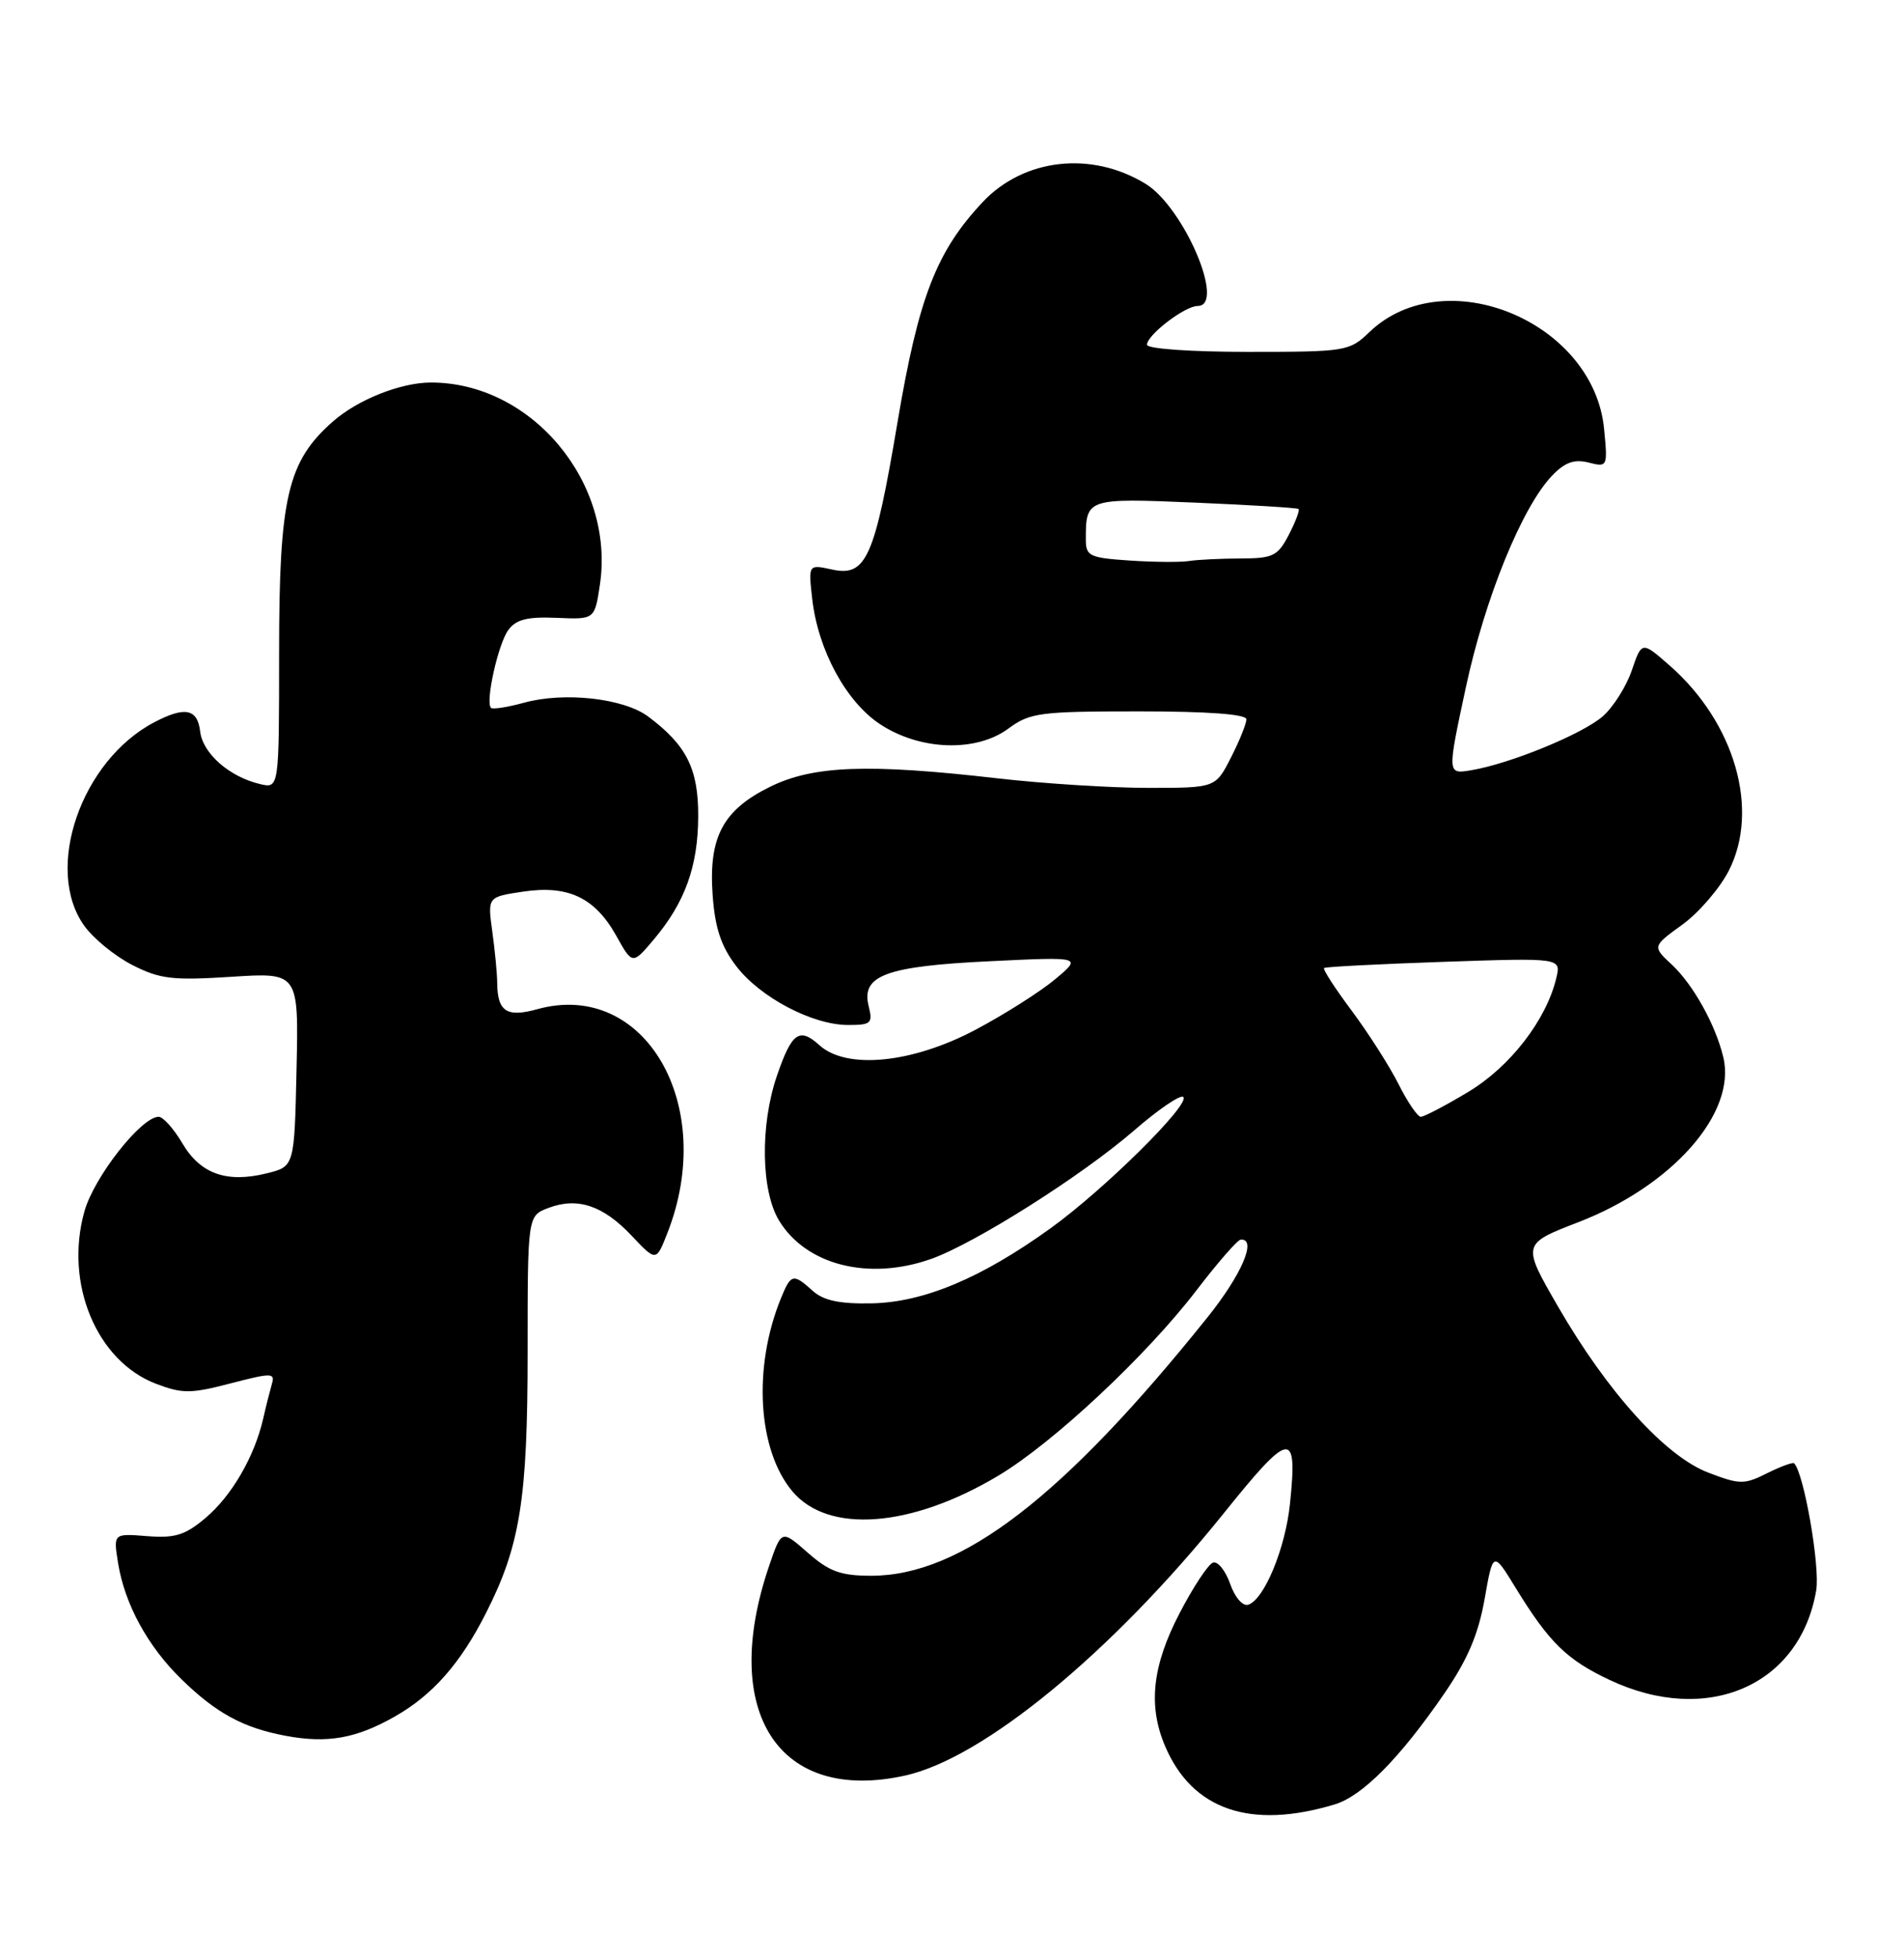 <?xml version="1.0" encoding="UTF-8" standalone="no"?>
<!DOCTYPE svg PUBLIC "-//W3C//DTD SVG 1.1//EN" "http://www.w3.org/Graphics/SVG/1.1/DTD/svg11.dtd" >
<svg xmlns="http://www.w3.org/2000/svg" xmlns:xlink="http://www.w3.org/1999/xlink" version="1.1" viewBox="0 0 249 256">
 <g >
 <path fill="currentColor"
d=" M 174.56 235.89 C 178.17 234.80 183.09 229.83 188.86 221.43 C 191.92 216.99 193.33 213.67 194.15 209.06 C 195.26 202.76 195.26 202.76 198.24 207.63 C 202.60 214.73 204.91 216.99 210.50 219.62 C 223.26 225.64 235.41 220.37 237.52 207.90 C 238.04 204.80 235.92 192.59 234.63 191.30 C 234.46 191.13 232.87 191.72 231.09 192.60 C 228.10 194.10 227.52 194.09 223.41 192.52 C 217.80 190.38 210.24 182.02 203.76 170.82 C 199.03 162.63 199.03 162.63 206.41 159.78 C 218.74 155.02 227.12 145.49 225.37 138.21 C 224.35 133.96 221.43 128.72 218.64 126.11 C 216.08 123.73 216.08 123.73 220.01 120.88 C 222.18 119.31 224.91 116.13 226.09 113.82 C 230.15 105.86 226.88 94.50 218.39 87.04 C 214.71 83.81 214.71 83.81 213.40 87.65 C 212.67 89.77 210.96 92.47 209.59 93.66 C 206.90 95.99 197.44 99.86 192.38 100.70 C 189.26 101.22 189.26 101.22 191.70 89.86 C 194.21 78.16 199.06 66.26 202.99 62.17 C 204.65 60.44 205.88 60.00 207.75 60.47 C 210.23 61.10 210.26 61.03 209.78 56.09 C 208.43 42.03 188.94 33.98 179.08 43.42 C 176.47 45.93 176.02 46.00 163.20 46.00 C 155.75 46.00 150.00 45.60 150.00 45.07 C 150.00 43.79 154.96 40.00 156.63 40.00 C 160.34 40.00 154.82 27.08 149.80 24.02 C 142.73 19.71 133.90 20.70 128.52 26.41 C 122.45 32.88 120.13 38.86 117.38 55.17 C 114.38 72.99 113.28 75.44 108.79 74.45 C 105.71 73.78 105.71 73.78 106.22 78.30 C 106.98 84.97 110.63 91.72 115.07 94.66 C 120.29 98.12 127.64 98.38 131.87 95.25 C 134.69 93.17 135.97 93.00 148.96 93.00 C 158.01 93.00 163.00 93.37 163.00 94.04 C 163.00 94.61 162.09 96.86 160.98 99.04 C 158.96 103.00 158.96 103.00 150.15 103.00 C 145.31 103.00 136.43 102.44 130.42 101.75 C 113.50 99.81 106.36 100.08 100.72 102.85 C 94.52 105.91 92.65 109.44 93.20 117.06 C 93.51 121.32 94.30 123.71 96.28 126.30 C 99.41 130.40 106.26 134.00 110.92 134.00 C 113.93 134.00 114.16 133.78 113.60 131.53 C 112.59 127.52 115.86 126.31 129.50 125.66 C 141.50 125.08 141.50 125.08 138.00 128.01 C 136.07 129.63 131.39 132.60 127.58 134.62 C 119.30 139.01 110.73 139.86 107.17 136.65 C 104.53 134.26 103.54 134.98 101.59 140.68 C 99.39 147.14 99.53 155.71 101.89 159.58 C 105.44 165.40 113.61 167.46 121.75 164.59 C 127.45 162.58 141.49 153.70 148.30 147.80 C 151.49 145.03 154.39 143.06 154.75 143.41 C 155.69 144.36 144.41 155.52 137.38 160.58 C 128.33 167.10 120.77 170.27 113.95 170.39 C 109.79 170.47 107.69 170.02 106.28 168.75 C 103.73 166.45 103.44 166.51 102.12 169.75 C 98.44 178.78 99.09 189.57 103.63 194.97 C 108.32 200.55 119.19 199.72 130.57 192.91 C 137.75 188.62 149.97 177.19 156.50 168.65 C 159.25 165.06 161.84 162.09 162.25 162.06 C 164.42 161.89 162.41 166.60 157.94 172.18 C 139.06 195.73 125.71 206.00 113.95 206.00 C 109.95 206.00 108.45 205.46 105.63 202.98 C 102.20 199.97 102.20 199.97 100.58 204.72 C 94.06 223.85 101.85 235.81 118.42 232.11 C 128.65 229.82 145.40 216.03 160.01 197.87 C 168.77 186.97 169.71 186.83 168.70 196.59 C 168.10 202.43 165.32 209.14 163.23 209.79 C 162.51 210.01 161.48 208.81 160.87 207.04 C 160.26 205.32 159.26 204.08 158.64 204.28 C 158.01 204.49 156.04 207.47 154.25 210.92 C 150.68 217.79 150.12 223.00 152.37 228.28 C 155.92 236.61 163.52 239.22 174.56 235.89 Z  M 51.64 224.40 C 56.59 221.59 60.23 217.45 63.56 210.87 C 68.03 202.07 69.00 195.96 69.00 176.77 C 69.00 158.95 69.00 158.95 71.71 157.92 C 75.52 156.47 78.87 157.59 82.60 161.54 C 85.81 164.94 85.81 164.94 87.27 161.22 C 93.86 144.49 84.33 128.05 70.28 131.93 C 66.24 133.05 65.04 132.25 65.02 128.39 C 65.01 127.23 64.72 124.25 64.38 121.77 C 63.76 117.26 63.76 117.26 68.37 116.57 C 74.29 115.68 77.78 117.33 80.58 122.31 C 82.71 126.13 82.71 126.13 85.51 122.81 C 89.58 117.98 91.29 113.26 91.31 106.71 C 91.33 100.51 89.79 97.42 84.76 93.67 C 81.56 91.28 73.78 90.42 68.52 91.87 C 66.37 92.46 64.43 92.76 64.21 92.54 C 63.45 91.78 65.14 84.19 66.47 82.37 C 67.49 80.98 68.95 80.61 72.79 80.77 C 77.77 80.99 77.77 80.99 78.45 76.47 C 80.46 63.08 69.49 49.96 56.31 50.01 C 52.39 50.02 46.78 52.25 43.54 55.10 C 37.60 60.32 36.50 65.02 36.50 85.30 C 36.50 103.09 36.50 103.09 34.00 102.50 C 29.99 101.55 26.53 98.51 26.18 95.65 C 25.83 92.65 24.20 92.32 20.20 94.41 C 10.62 99.41 5.72 113.59 11.00 121.00 C 12.19 122.68 15.03 125.00 17.31 126.16 C 20.92 128.00 22.57 128.19 30.25 127.70 C 39.06 127.13 39.06 127.13 38.78 139.81 C 38.50 152.50 38.50 152.50 34.89 153.39 C 29.64 154.69 26.21 153.47 23.85 149.47 C 22.72 147.56 21.33 146.00 20.75 146.00 C 18.48 146.00 12.29 153.88 11.04 158.37 C 8.40 167.78 12.63 177.95 20.42 180.91 C 23.84 182.21 24.97 182.21 30.16 180.85 C 35.51 179.46 35.99 179.46 35.56 180.91 C 35.31 181.79 34.78 183.85 34.41 185.50 C 33.27 190.45 30.28 195.59 26.86 198.46 C 24.21 200.70 22.87 201.11 19.23 200.82 C 14.82 200.47 14.82 200.47 15.44 204.33 C 16.30 209.70 19.32 215.24 23.74 219.54 C 28.29 223.97 31.80 225.88 37.33 226.92 C 42.80 227.95 46.58 227.28 51.64 224.40 Z  M 182.91 141.75 C 181.73 139.41 178.98 135.10 176.80 132.17 C 174.61 129.24 172.97 126.72 173.16 126.55 C 173.35 126.39 180.40 126.03 188.83 125.74 C 204.16 125.22 204.16 125.22 203.53 127.86 C 202.22 133.35 197.49 139.46 192.01 142.75 C 189.03 144.54 186.24 146.00 185.81 146.00 C 185.39 146.00 184.08 144.09 182.91 141.75 Z  M 147.75 73.28 C 142.48 72.93 142.00 72.70 142.00 70.53 C 142.00 65.14 142.11 65.11 156.33 65.71 C 163.57 66.02 169.65 66.39 169.82 66.54 C 170.00 66.69 169.43 68.21 168.55 69.91 C 167.10 72.70 166.49 73.00 162.22 73.01 C 159.63 73.02 156.60 73.17 155.50 73.34 C 154.40 73.52 150.91 73.49 147.75 73.28 Z "/>
</g>
</svg>